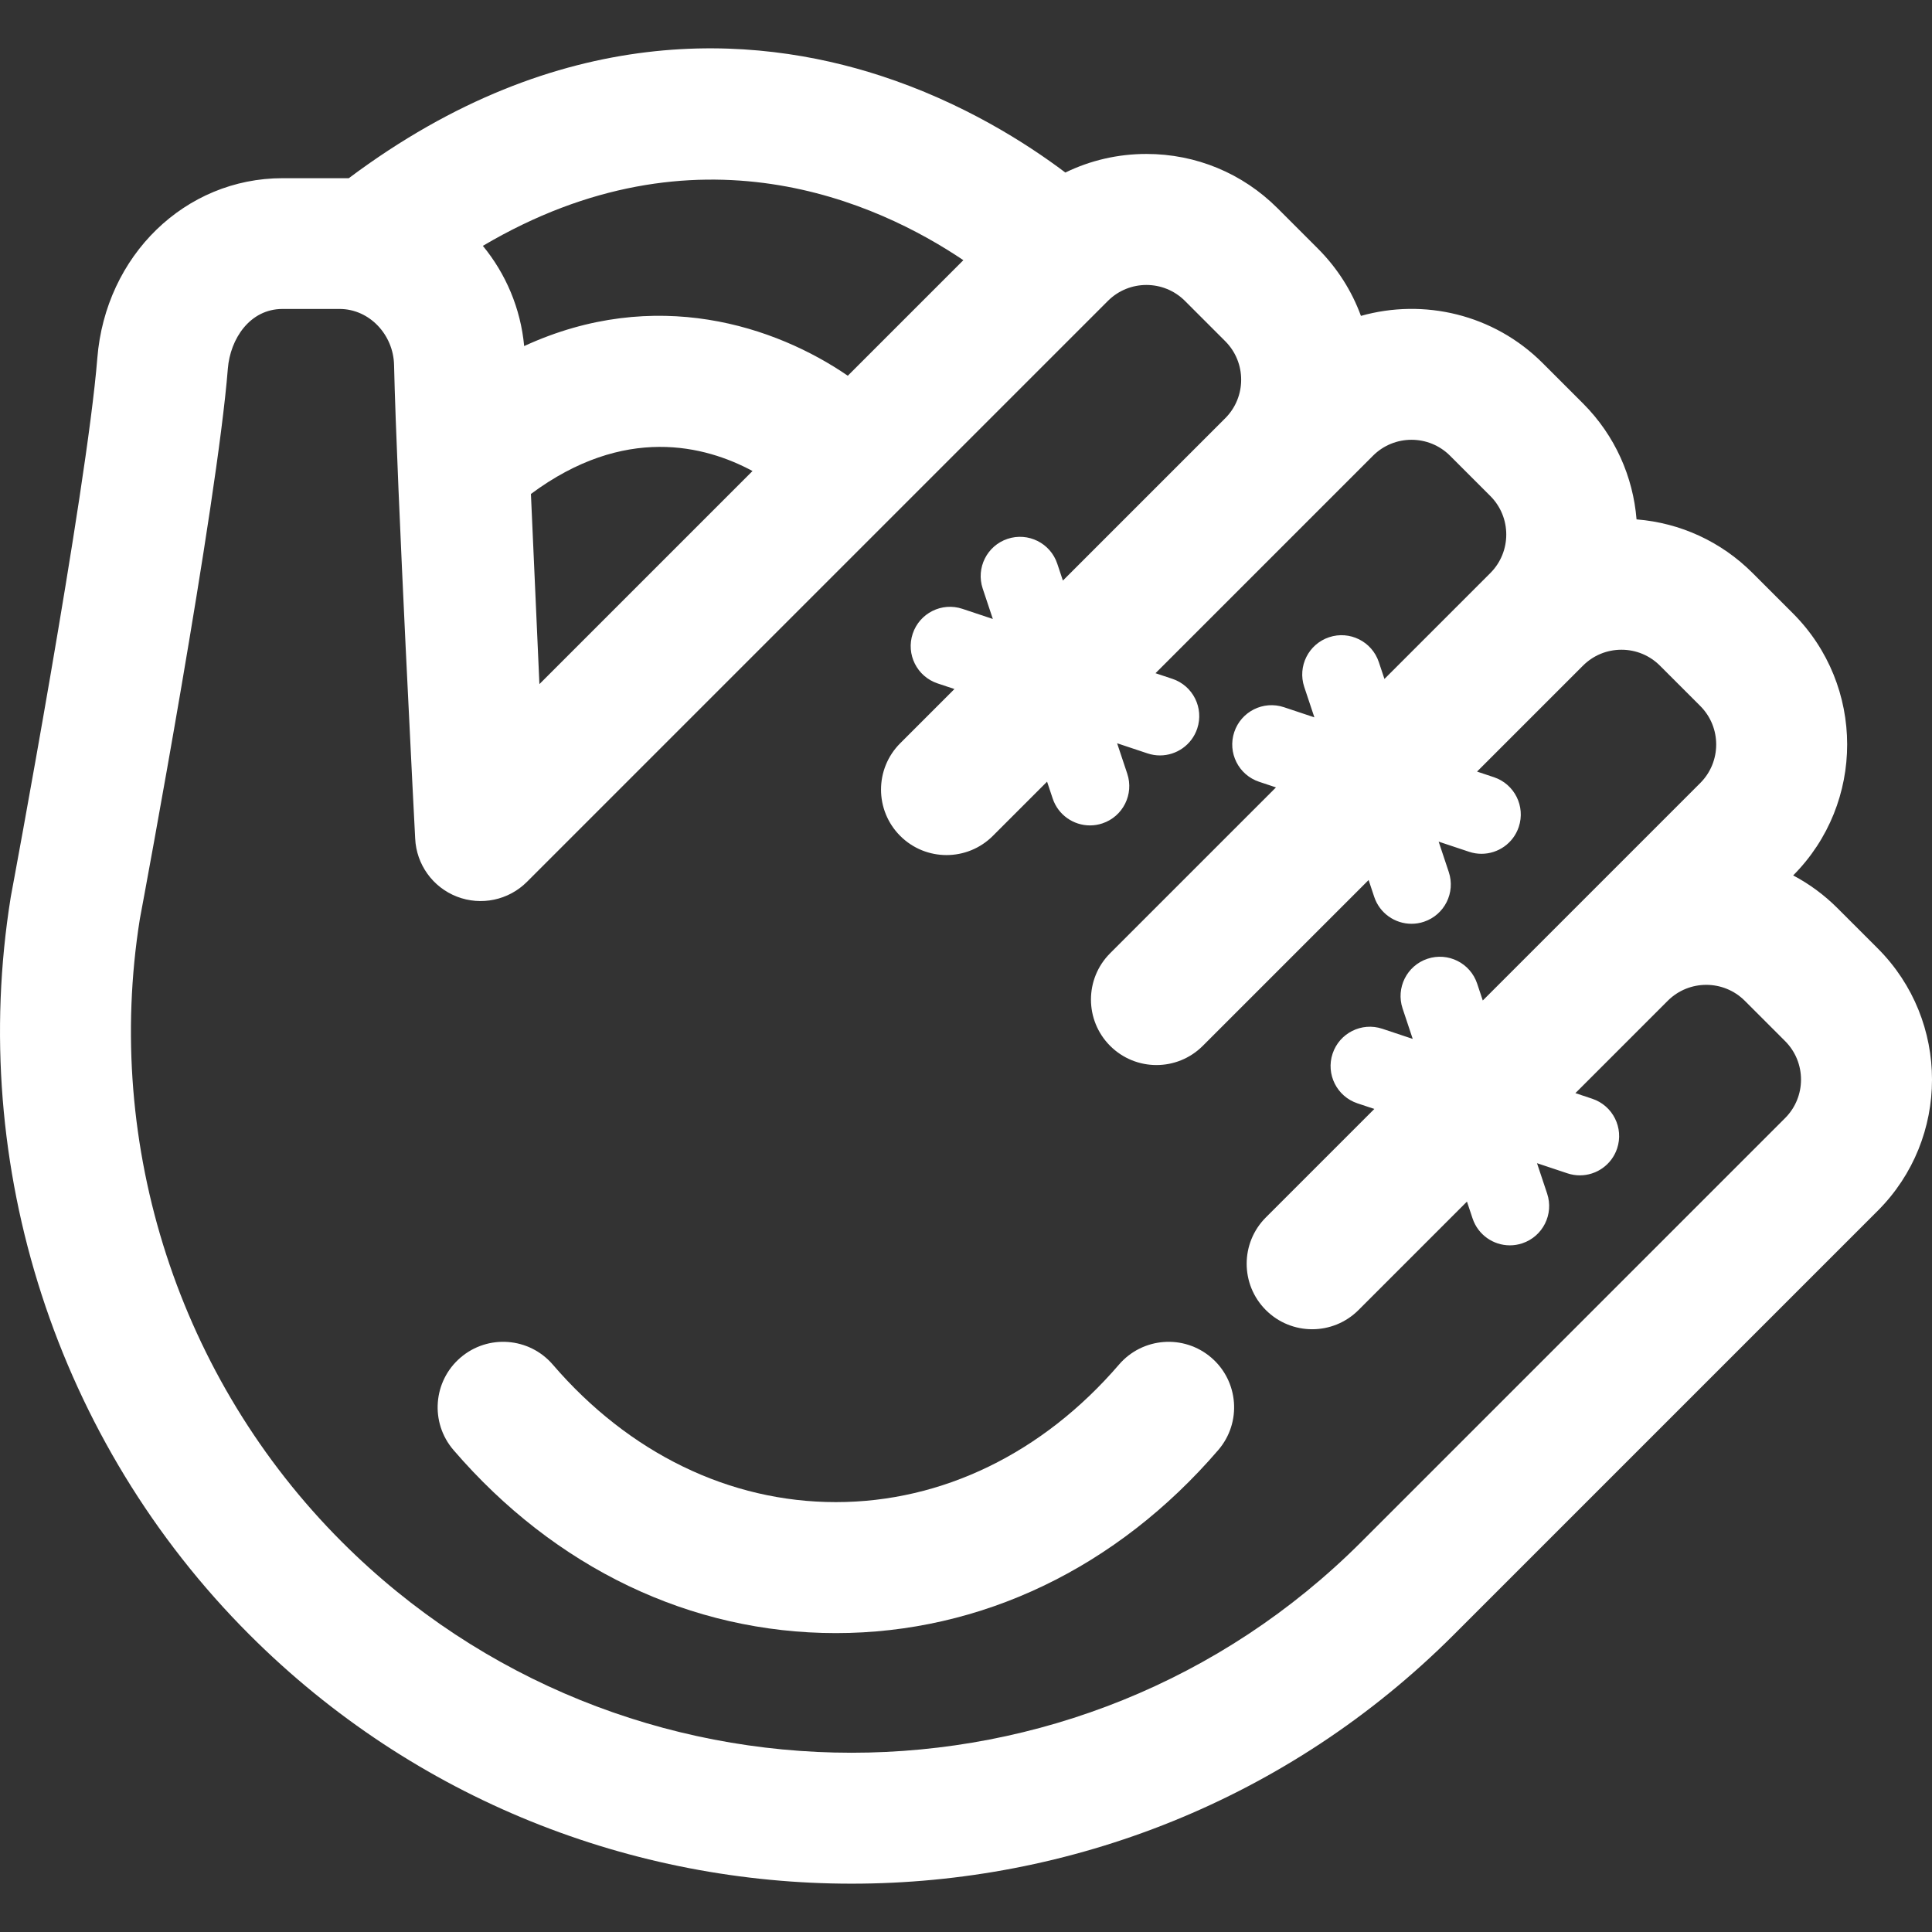 <?xml version="1.0" encoding="iso-8859-1"?>
<!-- Uploaded to: SVG Repo, www.svgrepo.com, Generator: SVG Repo Mixer Tools -->
<!DOCTYPE svg PUBLIC "-//W3C//DTD SVG 1.1//EN" "http://www.w3.org/Graphics/SVG/1.1/DTD/svg11.dtd">
<svg fill="#FFFFFF" height="100%" width="100%" version="1.1" id="Capa_1" xmlns="http://www.w3.org/2000/svg" xmlns:xlink="http://www.w3.org/1999/xlink" 
	 viewBox="0 0 297 297" xml:space="preserve">
<rect x="0" y="0" width="297" height="297" fill="#333333" stroke="none"/>
<g>
	<path d="M53.619,27.393H43.438c-14.978,0-27.222,11.878-28.479,27.677c-1.62,20.355-13.158,82.029-13.275,82.65
		c-0.016,0.088-0.031,0.174-0.045,0.263c-6.625,41.34,7.093,83.695,36.699,113.301c25.526,25.525,59.053,38.287,92.582,38.287
		s67.058-12.763,92.583-38.287l65.161-65.162c11.117-11.117,11.117-29.205,0-40.322l-6.196-6.195c-2.06-2.06-4.36-3.736-6.81-5.032
		c11.08-11.119,11.069-29.179-0.036-40.285l-6.195-6.194c-4.835-4.836-11.103-7.713-17.845-8.252
		c-0.529-6.506-3.27-12.865-8.236-17.831l-6.195-6.195c-7.553-7.553-18.322-9.968-27.939-7.258
		c-1.406-3.843-3.641-7.368-6.62-10.348l-6.195-6.195c-5.385-5.385-12.546-8.351-20.161-8.351c-4.39,0-8.627,0.991-12.462,2.858
		c-5.973-4.501-15.803-10.79-28.441-14.894C115.932,5.326,86.131,3.06,53.619,27.393z M148.095,39.996L130.33,57.761
		c-11.062-7.595-29.56-13.858-49.751-4.561c-0.543-5.816-2.835-11.129-6.35-15.406C107.146,18.353,134.957,31.153,148.095,39.996z
		 M115.683,72.408l-32.761,32.761l-1.305-29.234C96.001,65.249,108.428,68.501,115.683,72.408z M60.578,56.094
		c0.406,18.215,3.246,72.804,3.246,72.804c0.178,3.986,2.694,7.492,6.414,8.937c3.721,1.442,7.942,0.555,10.765-2.266l89.312-89.312
		c3.264-3.266,8.578-3.266,11.842,0l6.195,6.195c3.265,3.264,3.265,8.578,0,11.843L163.395,89.25l-0.864-2.593
		c-1.056-3.166-4.475-4.876-7.642-3.821c-3.165,1.055-4.876,4.477-3.821,7.642l1.558,4.675l-4.675-1.558
		c-3.169-1.057-6.587,0.656-7.642,3.821c-1.055,3.165,0.656,6.587,3.821,7.642l2.593,0.864l-8.337,8.337
		c-3.932,3.932-3.932,10.308,0,14.24c3.933,3.931,10.307,3.931,14.24,0l8.337-8.337l0.864,2.593c0.845,2.532,3.202,4.133,5.73,4.133
		c0.633,0,1.277-0.1,1.911-0.312c3.165-1.055,4.876-4.477,3.821-7.642l-1.558-4.675l4.675,1.558
		c0.634,0.211,1.278,0.312,1.911,0.312c2.529,0,4.887-1.602,5.73-4.133c1.055-3.165-0.656-6.587-3.821-7.642l-2.593-0.864
		l33.434-33.434c3.264-3.266,8.578-3.266,11.843,0l6.195,6.195c3.265,3.264,3.265,8.578,0,11.843l-16.279,16.279l-0.864-2.593
		c-1.056-3.165-4.48-4.876-7.642-3.821c-3.165,1.055-4.876,4.477-3.821,7.642l1.558,4.675l-4.675-1.558
		c-3.169-1.058-6.587,0.656-7.642,3.821c-1.055,3.165,0.656,6.587,3.821,7.642l2.592,0.864l-25.493,25.492
		c-3.932,3.932-3.932,10.308,0,14.24c1.967,1.966,4.543,2.949,7.12,2.949c2.576,0,5.153-0.983,7.12-2.949l25.493-25.493l0.864,2.593
		c0.845,2.532,3.202,4.133,5.73,4.133c0.633,0,1.278-0.1,1.911-0.312c3.165-1.055,4.876-4.477,3.821-7.642l-1.558-4.674l4.675,1.558
		c0.634,0.211,1.278,0.312,1.911,0.312c2.529,0,4.887-1.602,5.73-4.133c1.055-3.165-0.656-6.587-3.821-7.642l-2.593-0.864
		l16.279-16.279c1.581-1.582,3.684-2.453,5.921-2.453c2.236,0,4.339,0.871,5.921,2.453l6.195,6.194
		c3.264,3.265,3.264,8.578,0,11.842l-33.434,33.434l-0.864-2.593c-1.056-3.166-4.473-4.876-7.642-3.821
		c-3.165,1.055-4.876,4.477-3.821,7.642l1.558,4.675l-4.675-1.558c-3.167-1.057-6.587,0.656-7.642,3.821
		c-1.055,3.165,0.656,6.587,3.821,7.642l2.593,0.864l-16.675,16.675c-3.932,3.932-3.932,10.308,0,14.24
		c1.967,1.966,4.543,2.949,7.12,2.949c2.577,0,5.153-0.983,7.12-2.949l16.675-16.675l0.864,2.593
		c0.845,2.532,3.202,4.133,5.73,4.133c0.633,0,1.277-0.1,1.911-0.312c3.165-1.055,4.876-4.477,3.821-7.642l-1.558-4.675l4.675,1.558
		c0.634,0.211,1.278,0.312,1.911,0.312c2.529,0,4.887-1.602,5.73-4.133c1.055-3.165-0.656-6.587-3.821-7.642l-2.593-0.864
		l14.198-14.198c3.264-3.265,8.577-3.263,11.842,0l6.195,6.195c3.265,3.264,3.265,8.578,0,11.842l-65.161,65.162
		c-43.197,43.198-113.486,43.199-156.685,0c-25.021-25.021-36.633-60.807-31.075-95.748c0.762-4.067,11.849-63.503,13.532-84.627
		c0.363-4.559,3.367-9.174,8.405-9.174h8.761C56.816,47.494,60.475,51.477,60.578,56.094z"/>
	<path d="M186.213,208.708c-4.217-3.627-10.574-3.145-14.198,1.07c-11.721,13.63-27.175,21.137-43.518,21.137
		c-16.342,0-31.796-7.507-43.517-21.137c-3.624-4.217-9.982-4.697-14.198-1.07c-4.216,3.625-4.696,9.982-1.07,14.198
		c15.605,18.15,36.483,28.146,58.785,28.146c22.303,0,43.18-9.996,58.786-28.146C190.909,218.691,190.429,212.334,186.213,208.708z"
		/>
</g>
</svg>